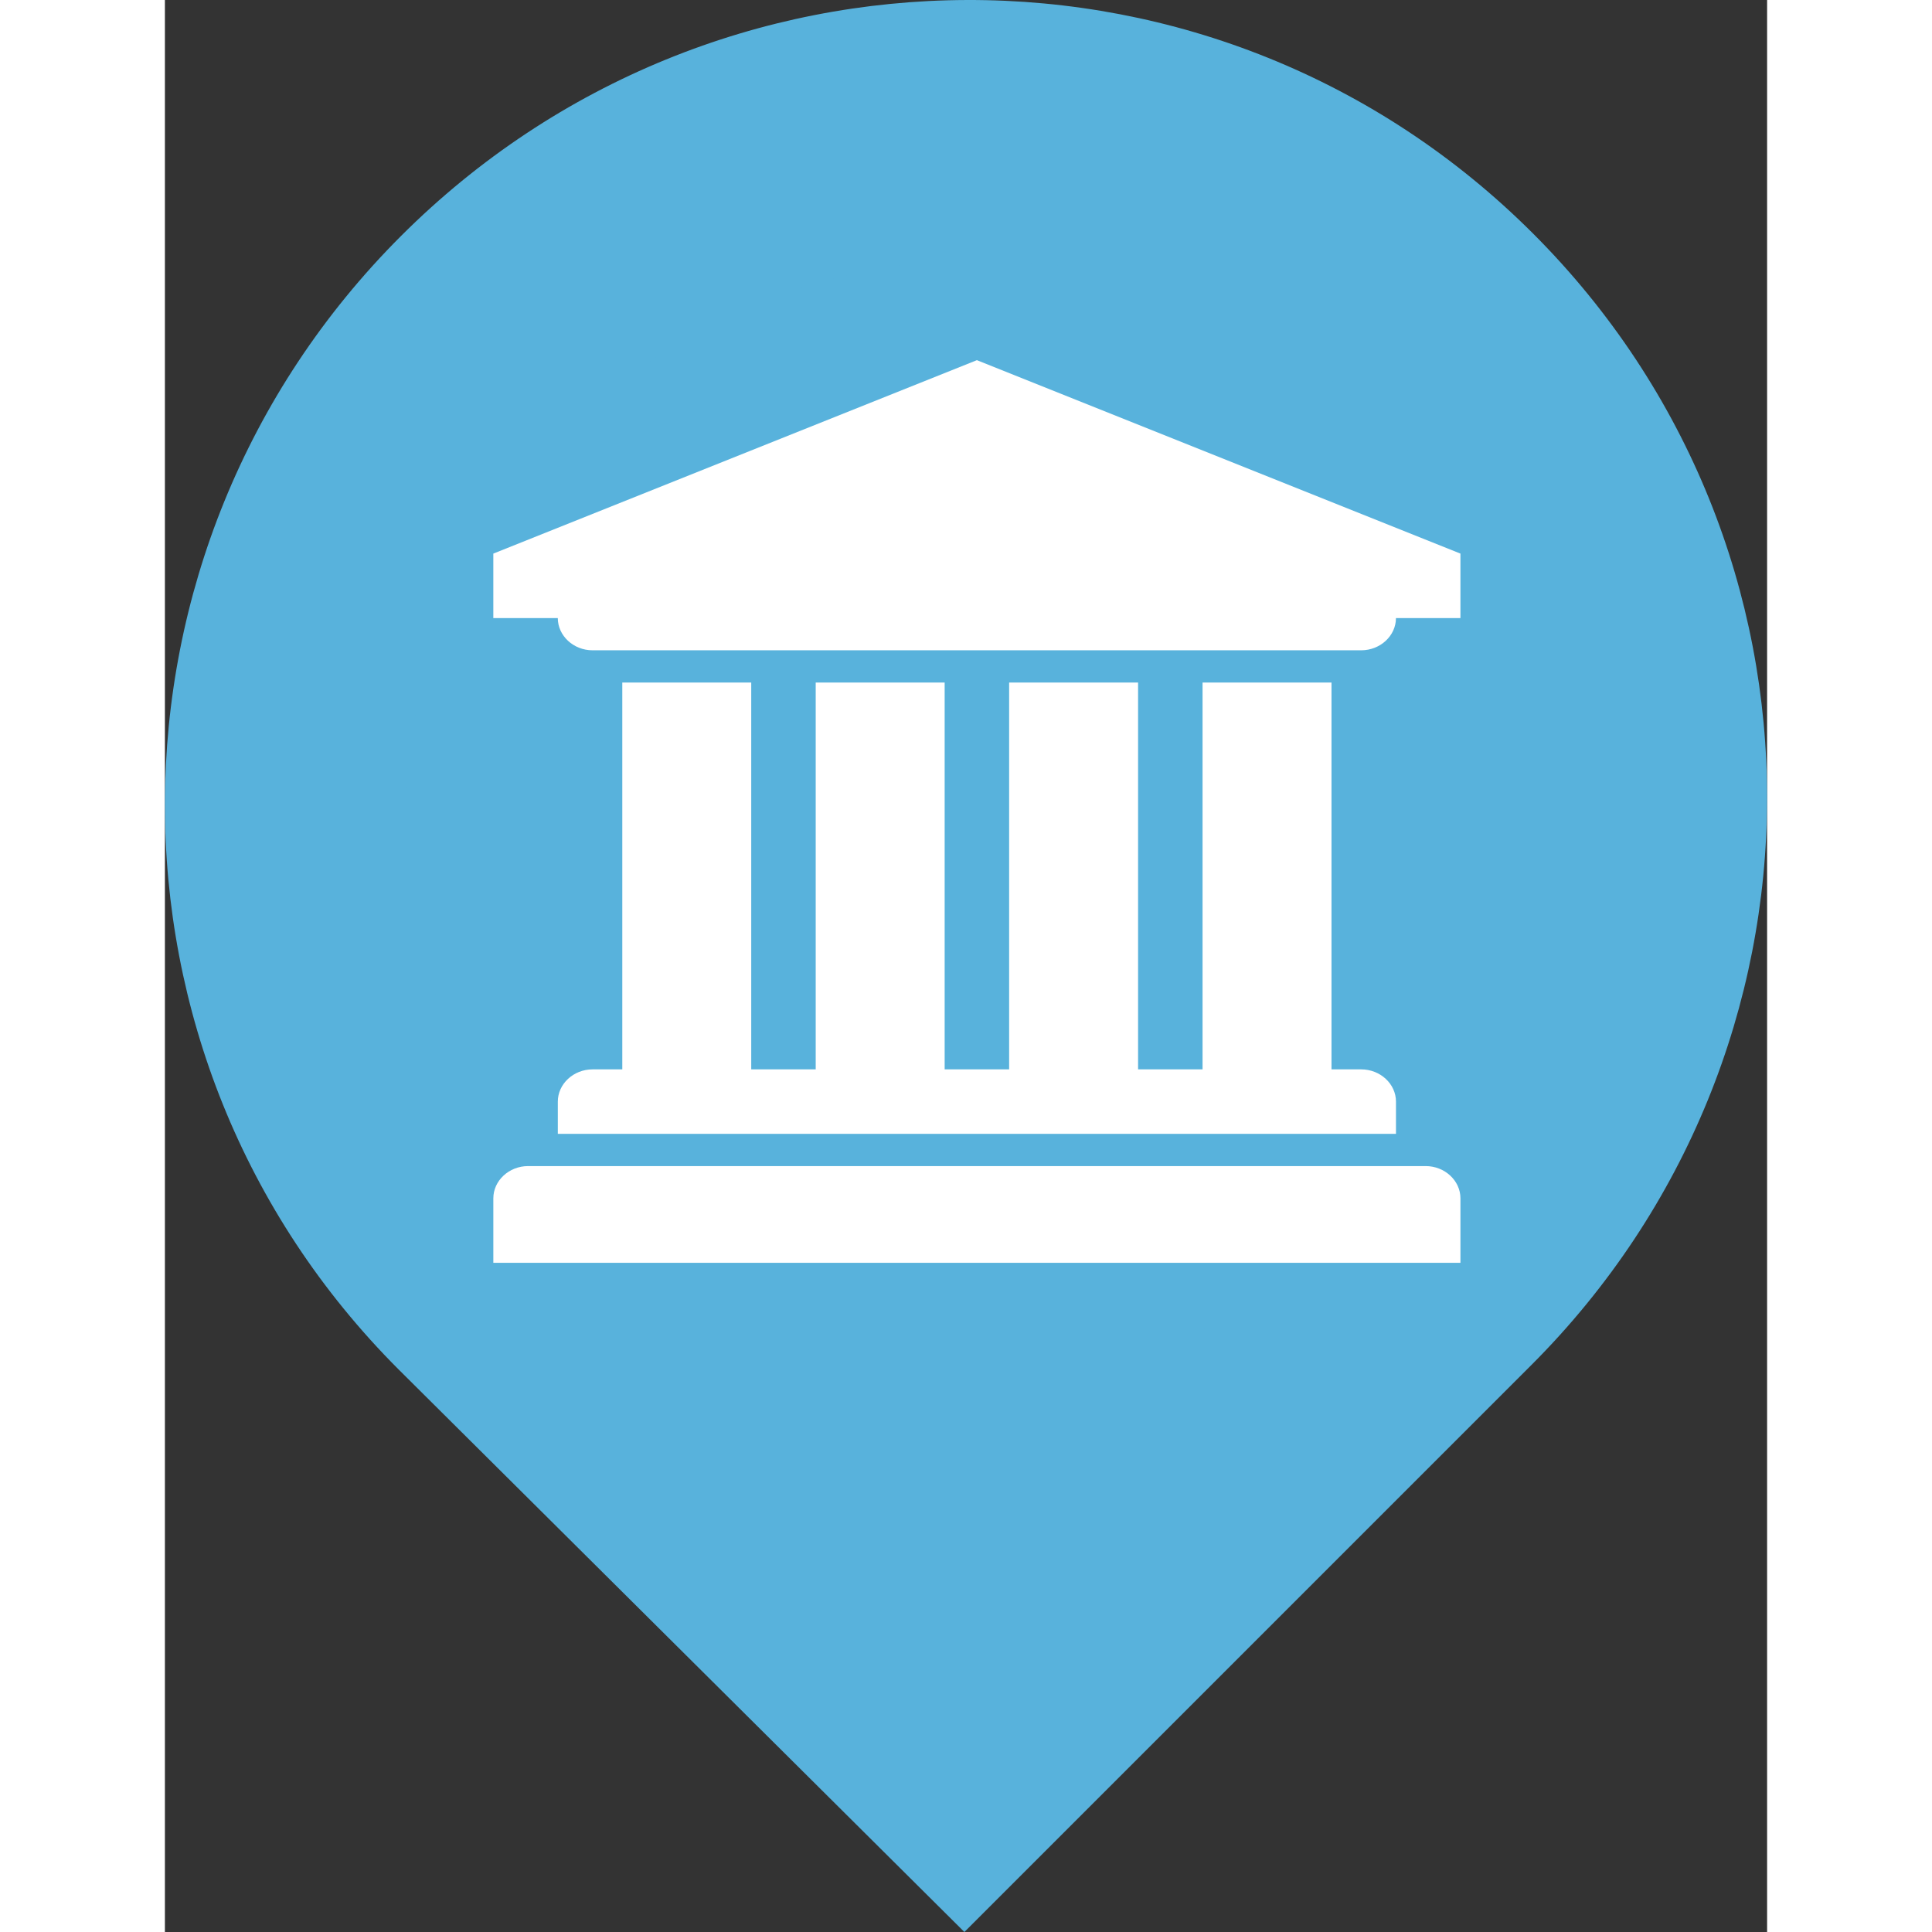 <?xml version="1.0" standalone="no"?>
<!DOCTYPE svg PUBLIC "-//W3C//DTD SVG 1.1//EN" "http://www.w3.org/Graphics/SVG/1.1/DTD/svg11.dtd">

<svg width="200" height="200" viewBox="0 0 82.93 100" 
  xmlns="http://www.w3.org/2000/svg"
  xmlns:xlink="http://www.w3.org/1999/xlink">

<rect x="0" y="0" width="82.93" height="100" fill="#333333" stroke="none"/>

<style type="text/css">
<![CDATA[

]]>
</style>

<path d="M70.818,12.09C54.61-4.117,28.422-3.986,12.214,12.222C-3.994,28.429-4.109,54.676,12.098,70.884L41.382,100l29.347-29.347  C86.937,54.445,87.026,28.298,70.818,12.09z M41.493,66.224c-13.789,0-24.968-11.179-24.968-24.968  c0-13.79,11.179-24.969,24.968-24.969c13.79,0,24.969,11.179,24.969,24.969C66.462,55.045,55.283,66.224,41.493,66.224z" fill="#58B2DC"/>
<path d="M 38.686,70.969 C 28.774,69.881 19.957,63.806 15.509,55 c -1.433,-2.836 -2.283,-5.509 -2.791,-8.774 -0.305,-1.958 -0.301,-5.901 0.008,-7.907 1.961,-12.75 11.938,-22.535 25.02,-24.54 2.028,-0.311 6.654,-0.311 8.683,0 8.668,1.328 16.174,6.145 20.855,13.384 2.123,3.283 3.695,7.67 4.228,11.801 0.199,1.538 0.198,5.138 -0.001,6.711 -1.418,11.2 -9.268,20.527 -20.228,24.033 -1.827,0.584 -4.164,1.08 -6.01,1.275 -1.438,0.152 -5.149,0.144 -6.587,-0.013 l -1.8e-5,0 z" fill="#58B2DC"/>
<path transform="translate(17.0, 18.642) scale(0.365)" d="M68.571 0l68.571 27.429v9.143h-9.143c0 2.5-2.214 4.571-4.929 4.571h-109c-2.714 0-4.929-2.071-4.929-4.571h-9.143v-9.143zM18.286 45.714h18.286v54.857h9.143v-54.857h18.286v54.857h9.143v-54.857h18.286v54.857h9.143v-54.857h18.286v54.857h4.214c2.714 0 4.929 2.071 4.929 4.571v4.571h-118.857v-4.571c0-2.5 2.214-4.571 4.929-4.571h4.214v-54.857zM132.214 114.286c2.714 0 4.929 2.071 4.929 4.571v9.143h-137.143v-9.143c0-2.5 2.214-4.571 4.929-4.571h127.286z" fill="#FFFFFF" transform-origin="0 0"/>

</svg>